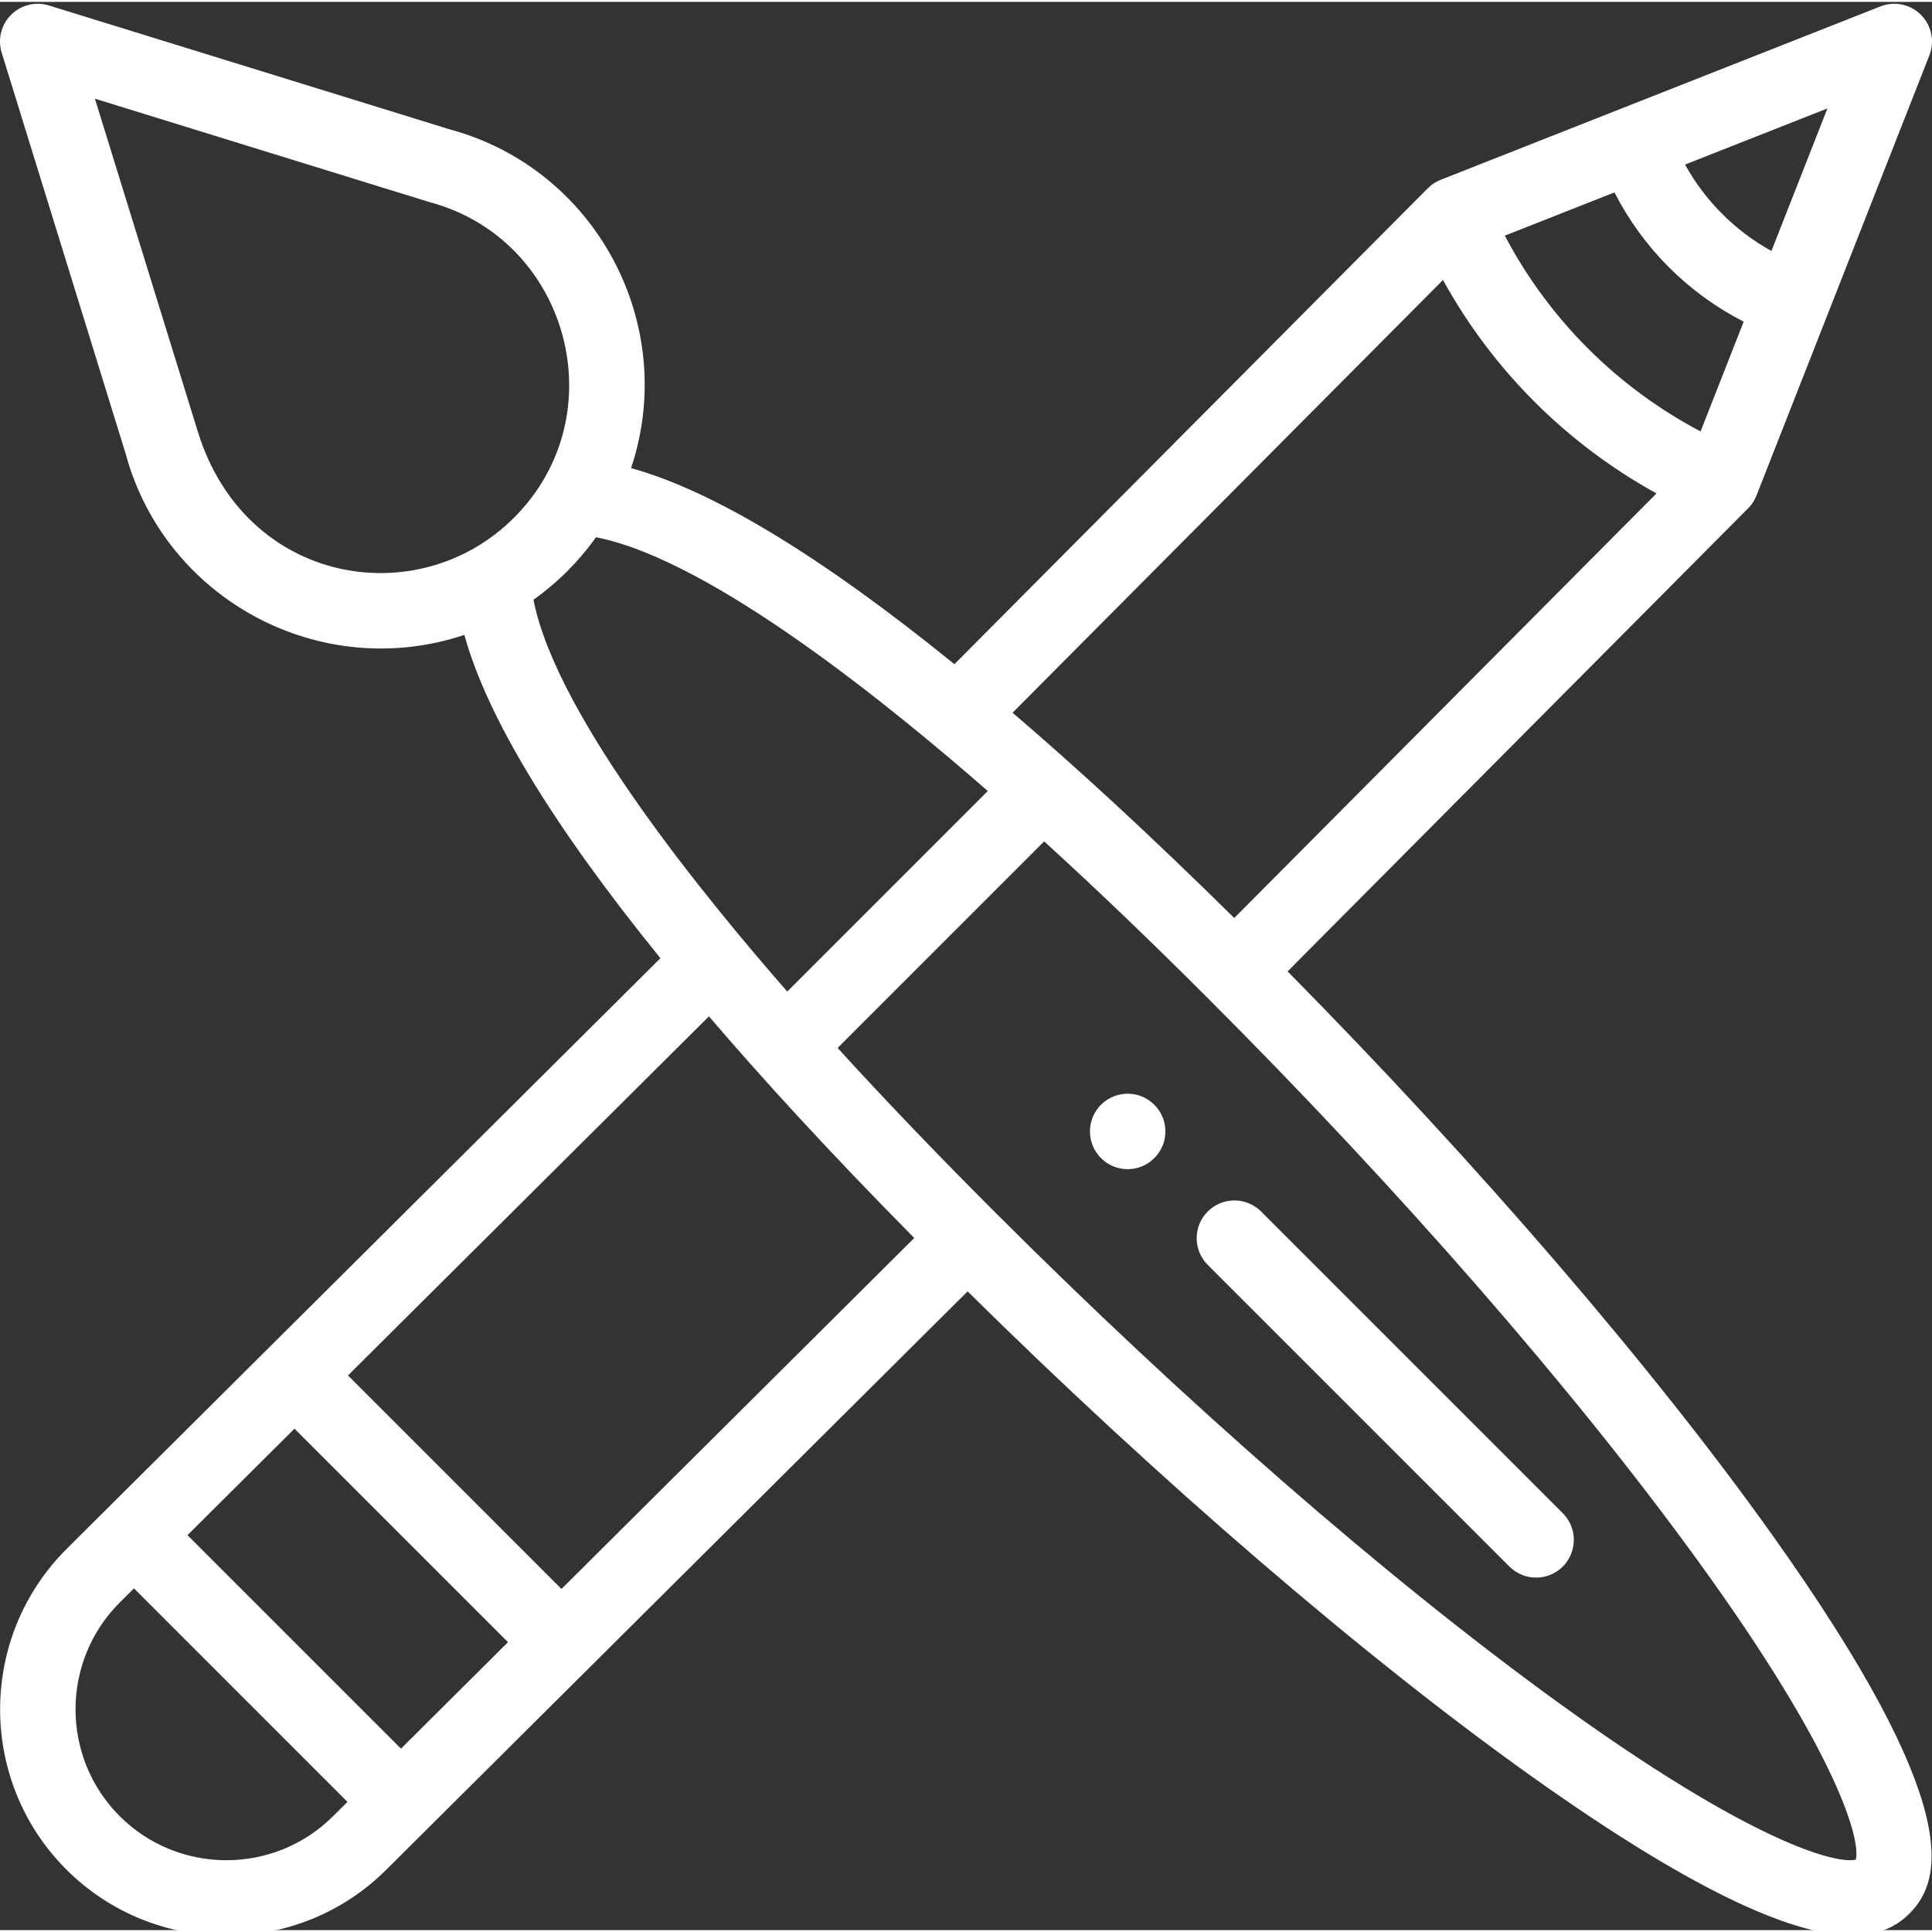 <?xml version="1.0" encoding="UTF-8" standalone="no"?>
<svg
   xmlns:dc="http://purl.org/dc/elements/1.1/"
   xmlns:cc="http://creativecommons.org/ns#"
   xmlns:rdf="http://www.w3.org/1999/02/22-rdf-syntax-ns#"
   xmlns:svg="http://www.w3.org/2000/svg"
   xmlns="http://www.w3.org/2000/svg"
   xmlns:sodipodi="http://sodipodi.sourceforge.net/DTD/sodipodi-0.dtd"
   xmlns:inkscape="http://www.inkscape.org/namespaces/inkscape"
   inkscape:version="1.0 (4035a4fb49, 2020-05-01)"
   sodipodi:docname="paint.svg"
   id="svg8"
   version="1.1"
   width="511pt"
   viewBox="0 0 512 511"
   height="511pt">
  <rect x="0" y="0" width="512" height="511" fill="#333333" stroke="none"/>
  <defs
     id="defs12" />
  <sodipodi:namedview
     inkscape:current-layer="svg8"
     inkscape:window-maximized="0"
     inkscape:window-y="0"
     inkscape:window-x="0"
     inkscape:cy="288.19067"
     inkscape:cx="464.67046"
     inkscape:zoom="0.53938356"
     showgrid="false"
     id="namedview10"
     inkscape:window-height="836"
     inkscape:window-width="1231"
     inkscape:pageshadow="2"
     inkscape:pageopacity="0"
     guidetolerance="10"
     gridtolerance="10"
     objecttolerance="10"
     borderopacity="1"
     bordercolor="#666666"
     pagecolor="#ffffff" />
  <path
     style="fill:#ffffff;fill-opacity:1"
     id="path2"
     d="m291.77 292.27c-3.898 3.91-3.898 10.242 0 14.141 3.91 3.91 10.238 3.91 14.141 0 3.91-3.898 3.91-10.23 0-14.141-3.902-3.898-10.23-3.898-14.141 0zm0 0" />
  <path
     style="fill:#ffffff;fill-opacity:1"
     id="path4"
     d="m320.059 334.703 79.949 79.949c3.906 3.902 10.238 3.902 14.145 0 3.902-3.906 3.902-10.238 0-14.145l-79.949-79.949c-3.906-3.902-10.238-3.902-14.145 0-3.906 3.906-3.906 10.238 0 14.145zm0 0" />
  <path
     style="fill:#ffffff;fill-opacity:1"
     id="path6"
     d="m465.488 130.816c.465-1.188 45.352-115.473 45.82-116.66 1.453-3.703.574-7.918-2.242-10.73-2.816-2.812-7.031-3.688-10.734-2.227l-116.531 45.949c-2.332.918-3.547 2.41-3.746 2.578-.027.027-.051.051-.078.074l-125.047 125.715c-35.203-28.551-63.918-45.953-85.688-51.957 12.711-38.059-9.27-79.285-48.035-89.766l-106.254-32.844c-3.543-1.102-7.402-.141-10.023 2.48-2.621 2.621-3.578 6.48-2.484 10.023l32.844 106.254c10.48 38.754 51.699 60.766 89.773 48.047 6.004 21.77 23.41 50.48 51.953 85.68-9.254 9.203-148.273 147.508-157.449 156.637-23.383 23.395-23.383 61.465.004 84.863 23.379 23.367 61.445 23.398 84.844.016l154.012-153.219c51.004 50.359 104.969 96.812 149.156 128.305 46.48 33.125 71.223 42.352 85.281 42.352 7.629 0 12.113-2.723 15.207-5.812 8.789-8.793 14.57-28.777-36.539-100.488-31.492-44.188-77.945-98.152-128.305-149.156l121.754-122.43c.156-.184 1.594-1.359 2.508-3.684zm-197.145 57.559 114.062-114.668c13.176 23.871 32.707 43.391 56.582 56.555l-111.902 112.52c-23.496-23.195-42.508-40.504-58.742-54.406zm-119.543 232.215-56.578-56.582 95.652-95.16c13.91 16.242 31.23 35.266 54.406 58.738zm-42.539 42.32-56.578-56.578 28.359-28.215 56.578 56.578zm102.371-200.637c-20.906-23.926-61.188-72.668-67.258-103.832 3.184-2.266 6.191-4.805 8.977-7.59 2.785-2.785 5.324-5.793 7.59-8.977 31.164 6.07 79.91 46.359 103.832 67.258zm190.156-200.324 29.062-11.461c7.543 14.758 19.48 26.699 34.246 34.25l-11.43 29.098c-22.18-11.711-40.172-29.703-51.879-51.887zm70.66 4.066c-9.641-5.348-17.555-13.262-22.895-22.902l37.734-14.879zm-416.996 47.961-27.301-88.324c92.465 28.578 88.371 27.324 88.695 27.41 36.812 9.836 49.656 56.359 22.359 83.648-25.422 25.426-71.227 17.738-83.754-22.734zm-20.738 366.816c-15.594-15.602-15.594-40.984-.02-56.566l3.809-3.789 56.578 56.578-3.793 3.773c-15.598 15.59-40.98 15.59-56.574.004zm460.105 11.527c-4.898 1.227-27.086-4.008-79.695-42.219-44.984-32.672-97.77-78.68-148.633-129.543-15.117-15.113-29.039-29.652-41.516-43.34l54.738-54.742c13.688 12.477 28.227 26.398 43.344 41.516 50.863 50.863 96.871 103.648 129.539 148.633 38.215 52.609 43.453 74.797 42.223 79.695zm0 0" />
</svg>
